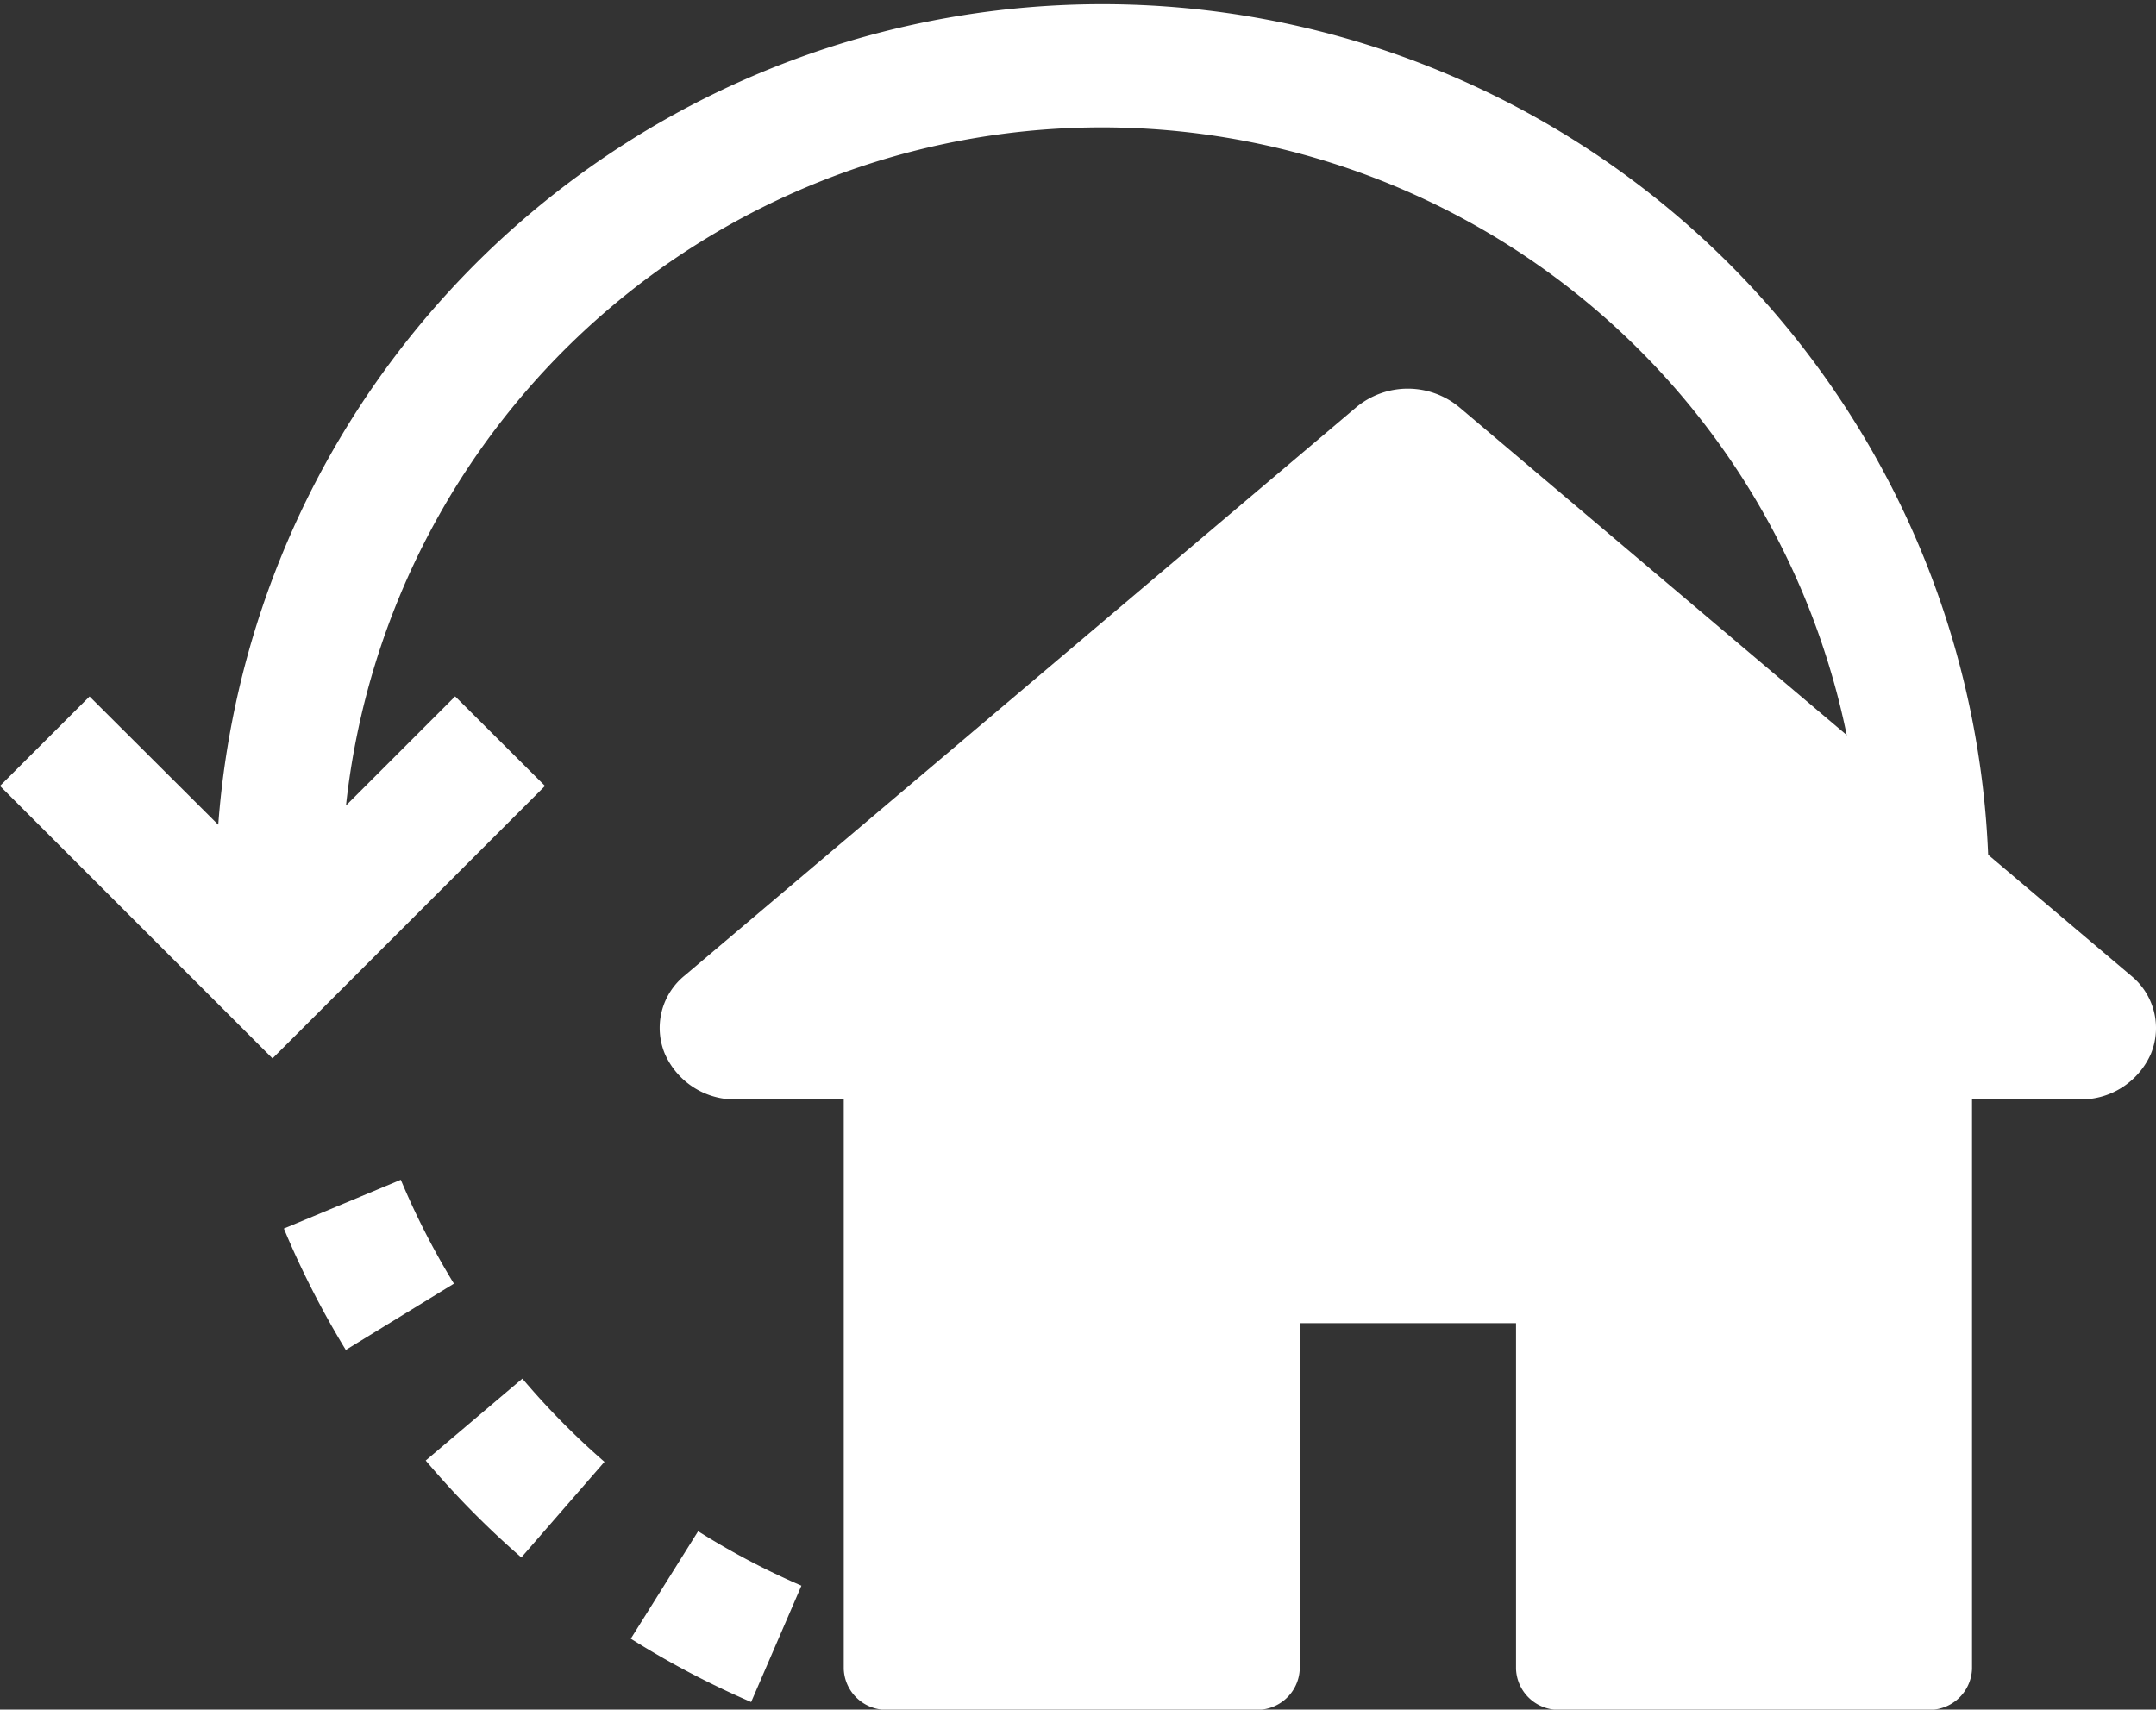<svg xmlns="http://www.w3.org/2000/svg" width="22.77" height="18.057" viewBox="0 0 22.77 18.057">
  <rect x="0" y="0" width="22.77" height="18.057" fill="#333333" stroke="none"/>
  <g id="Group_1261" data-name="Group 1261" transform="translate(-60.667 -412.604)">
    <g id="loop" transform="translate(60.667 385.39)">
      <g id="Group_1245" data-name="Group 1245" transform="translate(0 27.214)">
        <g id="Group_1244" data-name="Group 1244" transform="translate(0 0)">
          <path id="Path_966" data-name="Path 966" d="M19.667,36.586h1.338a9.363,9.363,0,0,0-18.7-.661L.946,34.57,0,35.515l2.878,2.878,2.878-2.878-.949-.946L3.654,35.722a8.03,8.03,0,0,1,16.013.865Z" transform="translate(0 -27.214)" fill="#fff"/>
          <path id="Path_968" data-name="Path 968" d="M72.915,325.138l-1.235.515a9.444,9.444,0,0,0,.654,1.282l1.142-.7A8.133,8.133,0,0,1,72.915,325.138Z" transform="translate(-68.682 -312.677)" fill="#fff"/>
          <path id="Path_969" data-name="Path 969" d="M159.28,415.056a9.363,9.363,0,0,0,1.271.669l.531-1.229a8,8,0,0,1-1.091-.575Z" transform="translate(-152.618 -397.748)" fill="#fff"/>
          <path id="Path_970" data-name="Path 970" d="M108.525,375.346l-1.021.865a9.421,9.421,0,0,0,1.01,1.024l.878-1.01A8.026,8.026,0,0,1,108.525,375.346Z" transform="translate(-103.008 -360.785)" fill="#fff"/>
        </g>
      </g>
    </g>
    <g id="home-run" transform="translate(67.635 416.706)">
      <g id="Group_1242" data-name="Group 1242" transform="translate(0 0)">
        <g id="Group_1241" data-name="Group 1241">
          <path id="Path_965" data-name="Path 965" d="M15.536,18.876l-7.09-6a.852.852,0,0,0-1.092,0l-7.09,6a.712.712,0,0,0-.21.828.806.806,0,0,0,.756.481H1.943V26.2a.449.449,0,0,0,.465.432H6.294a.449.449,0,0,0,.465-.432V22.548H9.043V26.2a.449.449,0,0,0,.465.432h3.886a.449.449,0,0,0,.465-.432V20.185h1.133a.806.806,0,0,0,.756-.481A.713.713,0,0,0,15.536,18.876Z" transform="translate(0 -12.675)" fill="#fff"/>
        </g>
      </g>
    </g>
  </g>
</svg>
